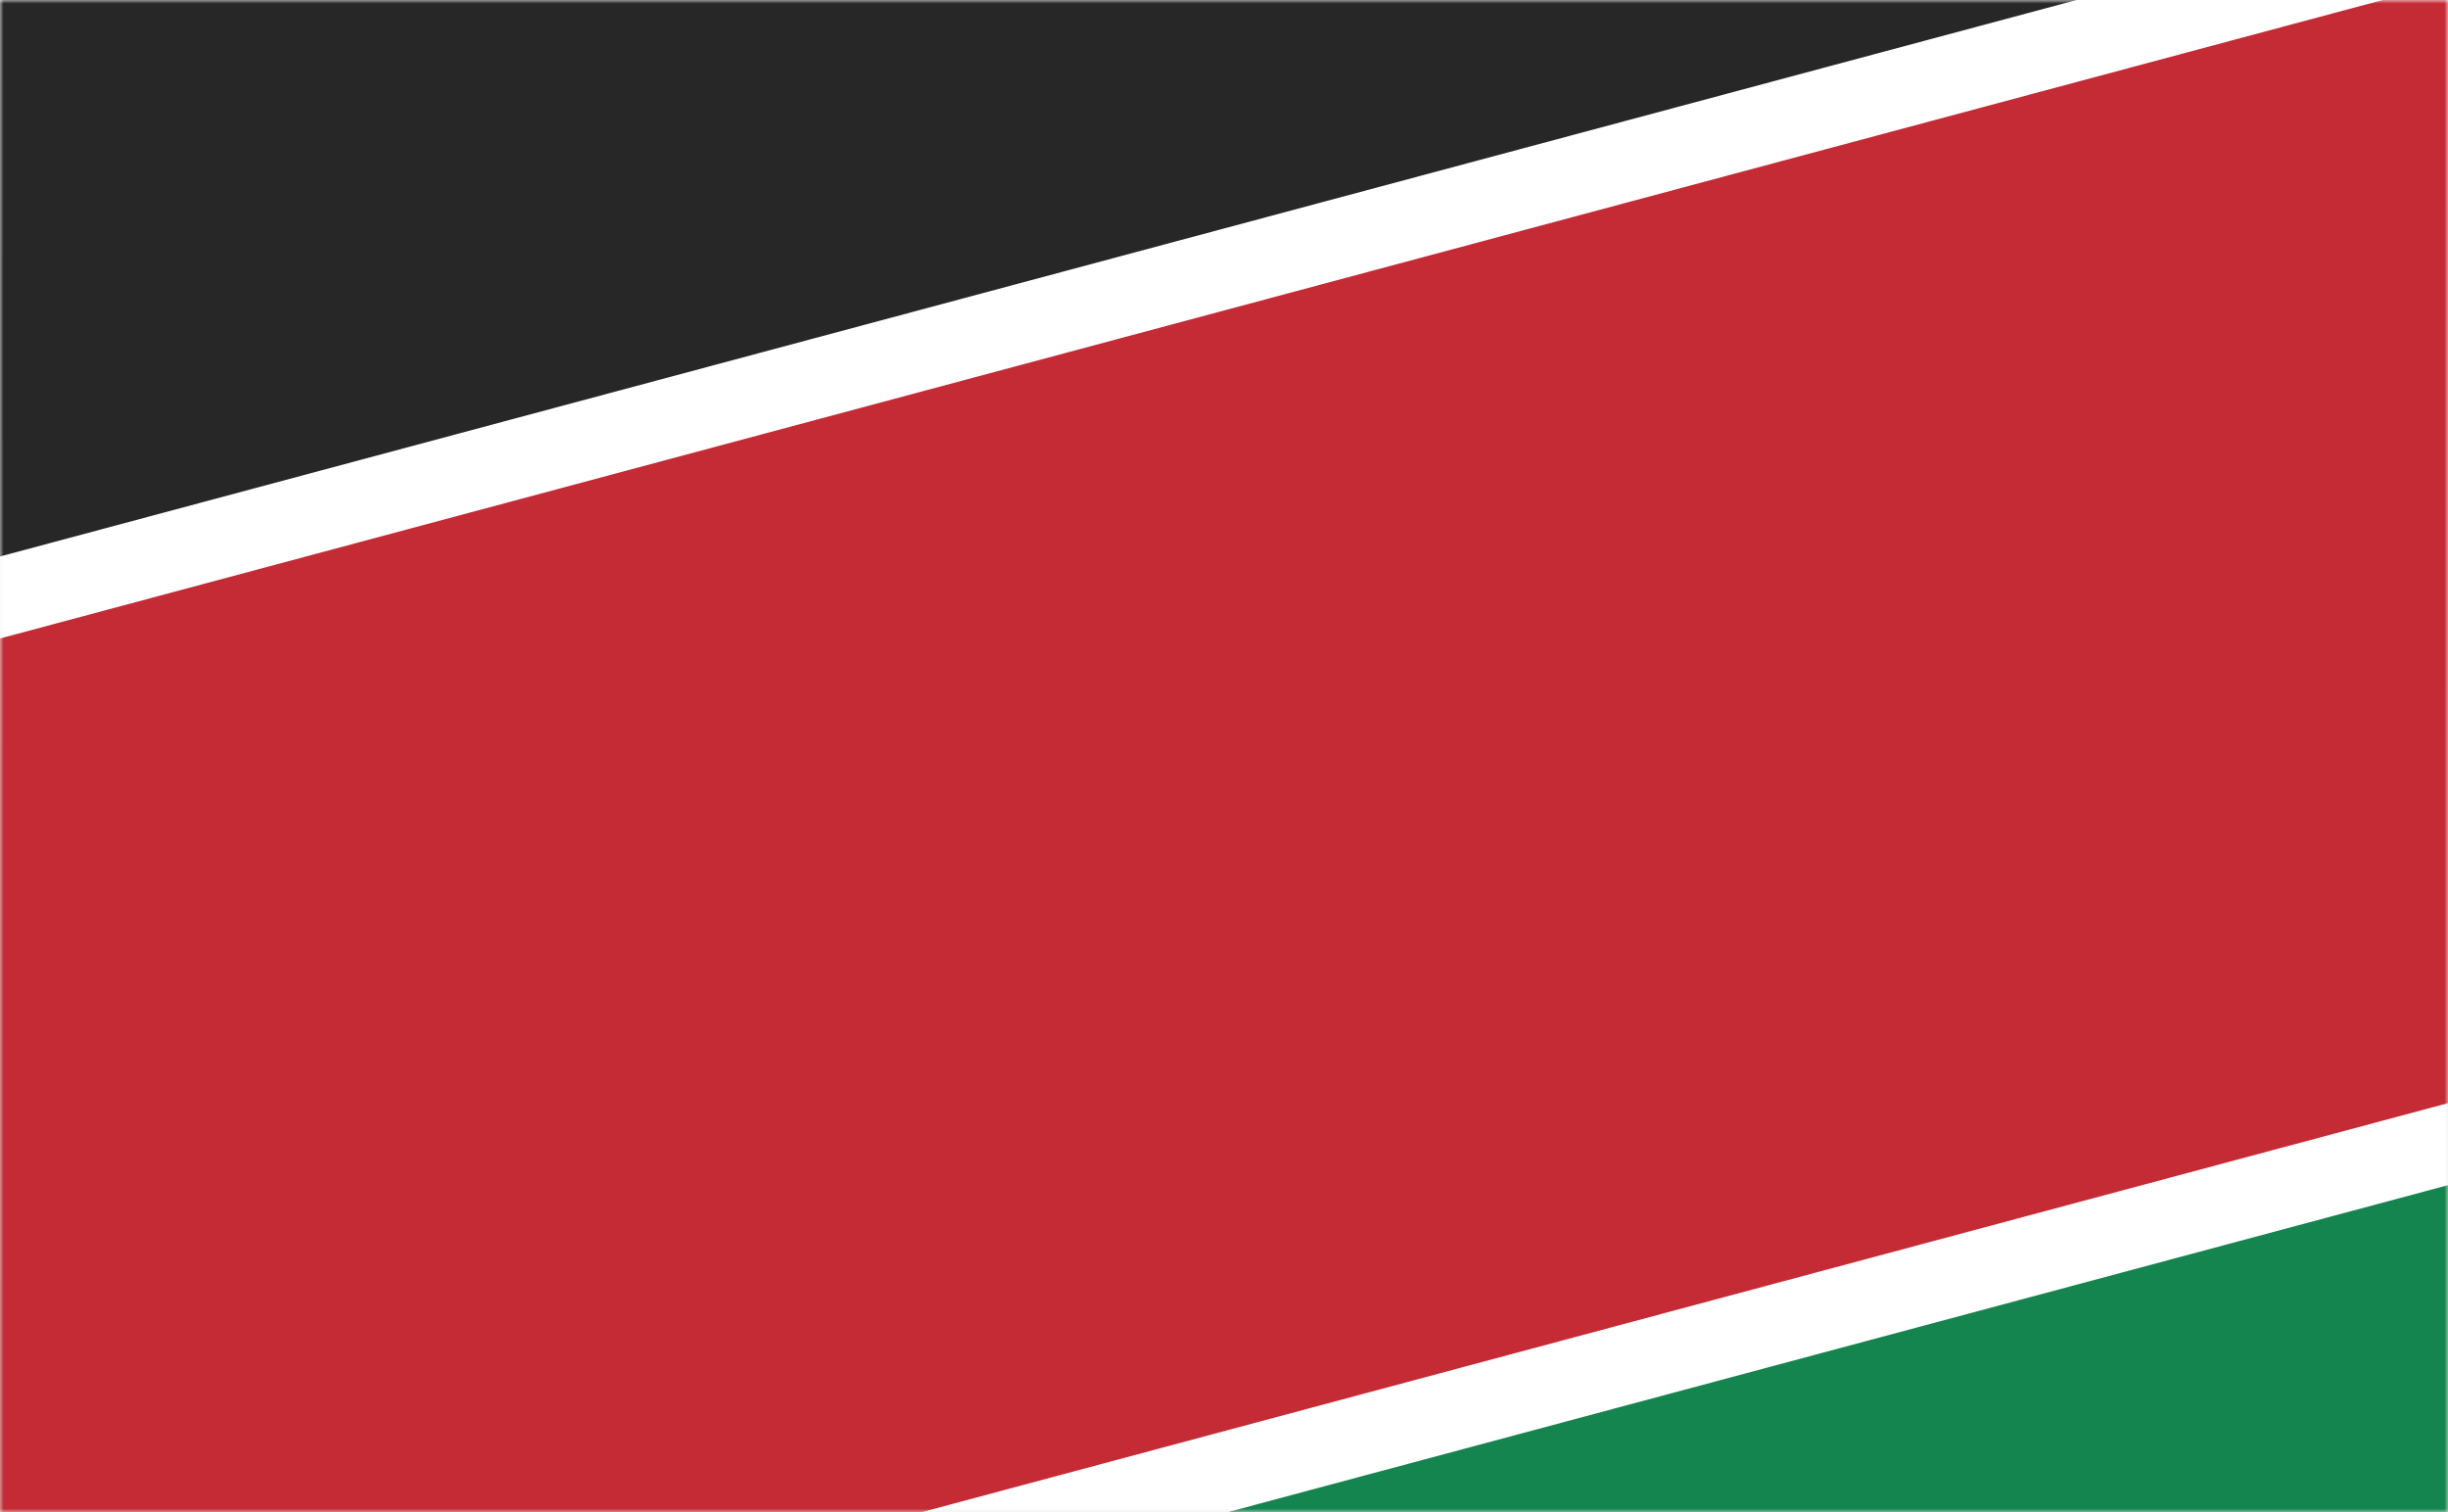 <svg width="340" height="210" viewBox="0 0 340 210" xmlns="http://www.w3.org/2000/svg" xmlns:xlink="http://www.w3.org/1999/xlink"><rect x="0" y="0" width="340" height="210" fill="#808080" stroke="none"/><title>kenya_flag</title><defs><linearGradient x1="50%" y1="0%" x2="50%" y2="100%" id="b"><stop stop-opacity="0" offset="0%"/><stop stop-opacity=".1" offset="100%"/></linearGradient><path id="a" d="M0 0h340v210H0z"/></defs><g fill="none" fill-rule="evenodd"><mask id="c" fill="#fff"><use xlink:href="#a"/></mask><use fill="#FFF" xlink:href="#a"/><use fill="url(#b)" xlink:href="#a"/><g style="mix-blend-mode:multiply" mask="url(#c)"><path fill="#272727" d="M335.081-246.992l60.132 224.416-474.161 127.051-60.132-224.416z"/><path fill="#14854E" d="M436.797 132.617l41.497 154.87L4.133 414.536l-41.498-154.87z"/><path stroke="#FFF" stroke-width="11" fill="#C52B34" d="M395.127-22.898l41.756 155.836L-37.278 259.99l-41.756-155.835z"/></g></g></svg>
